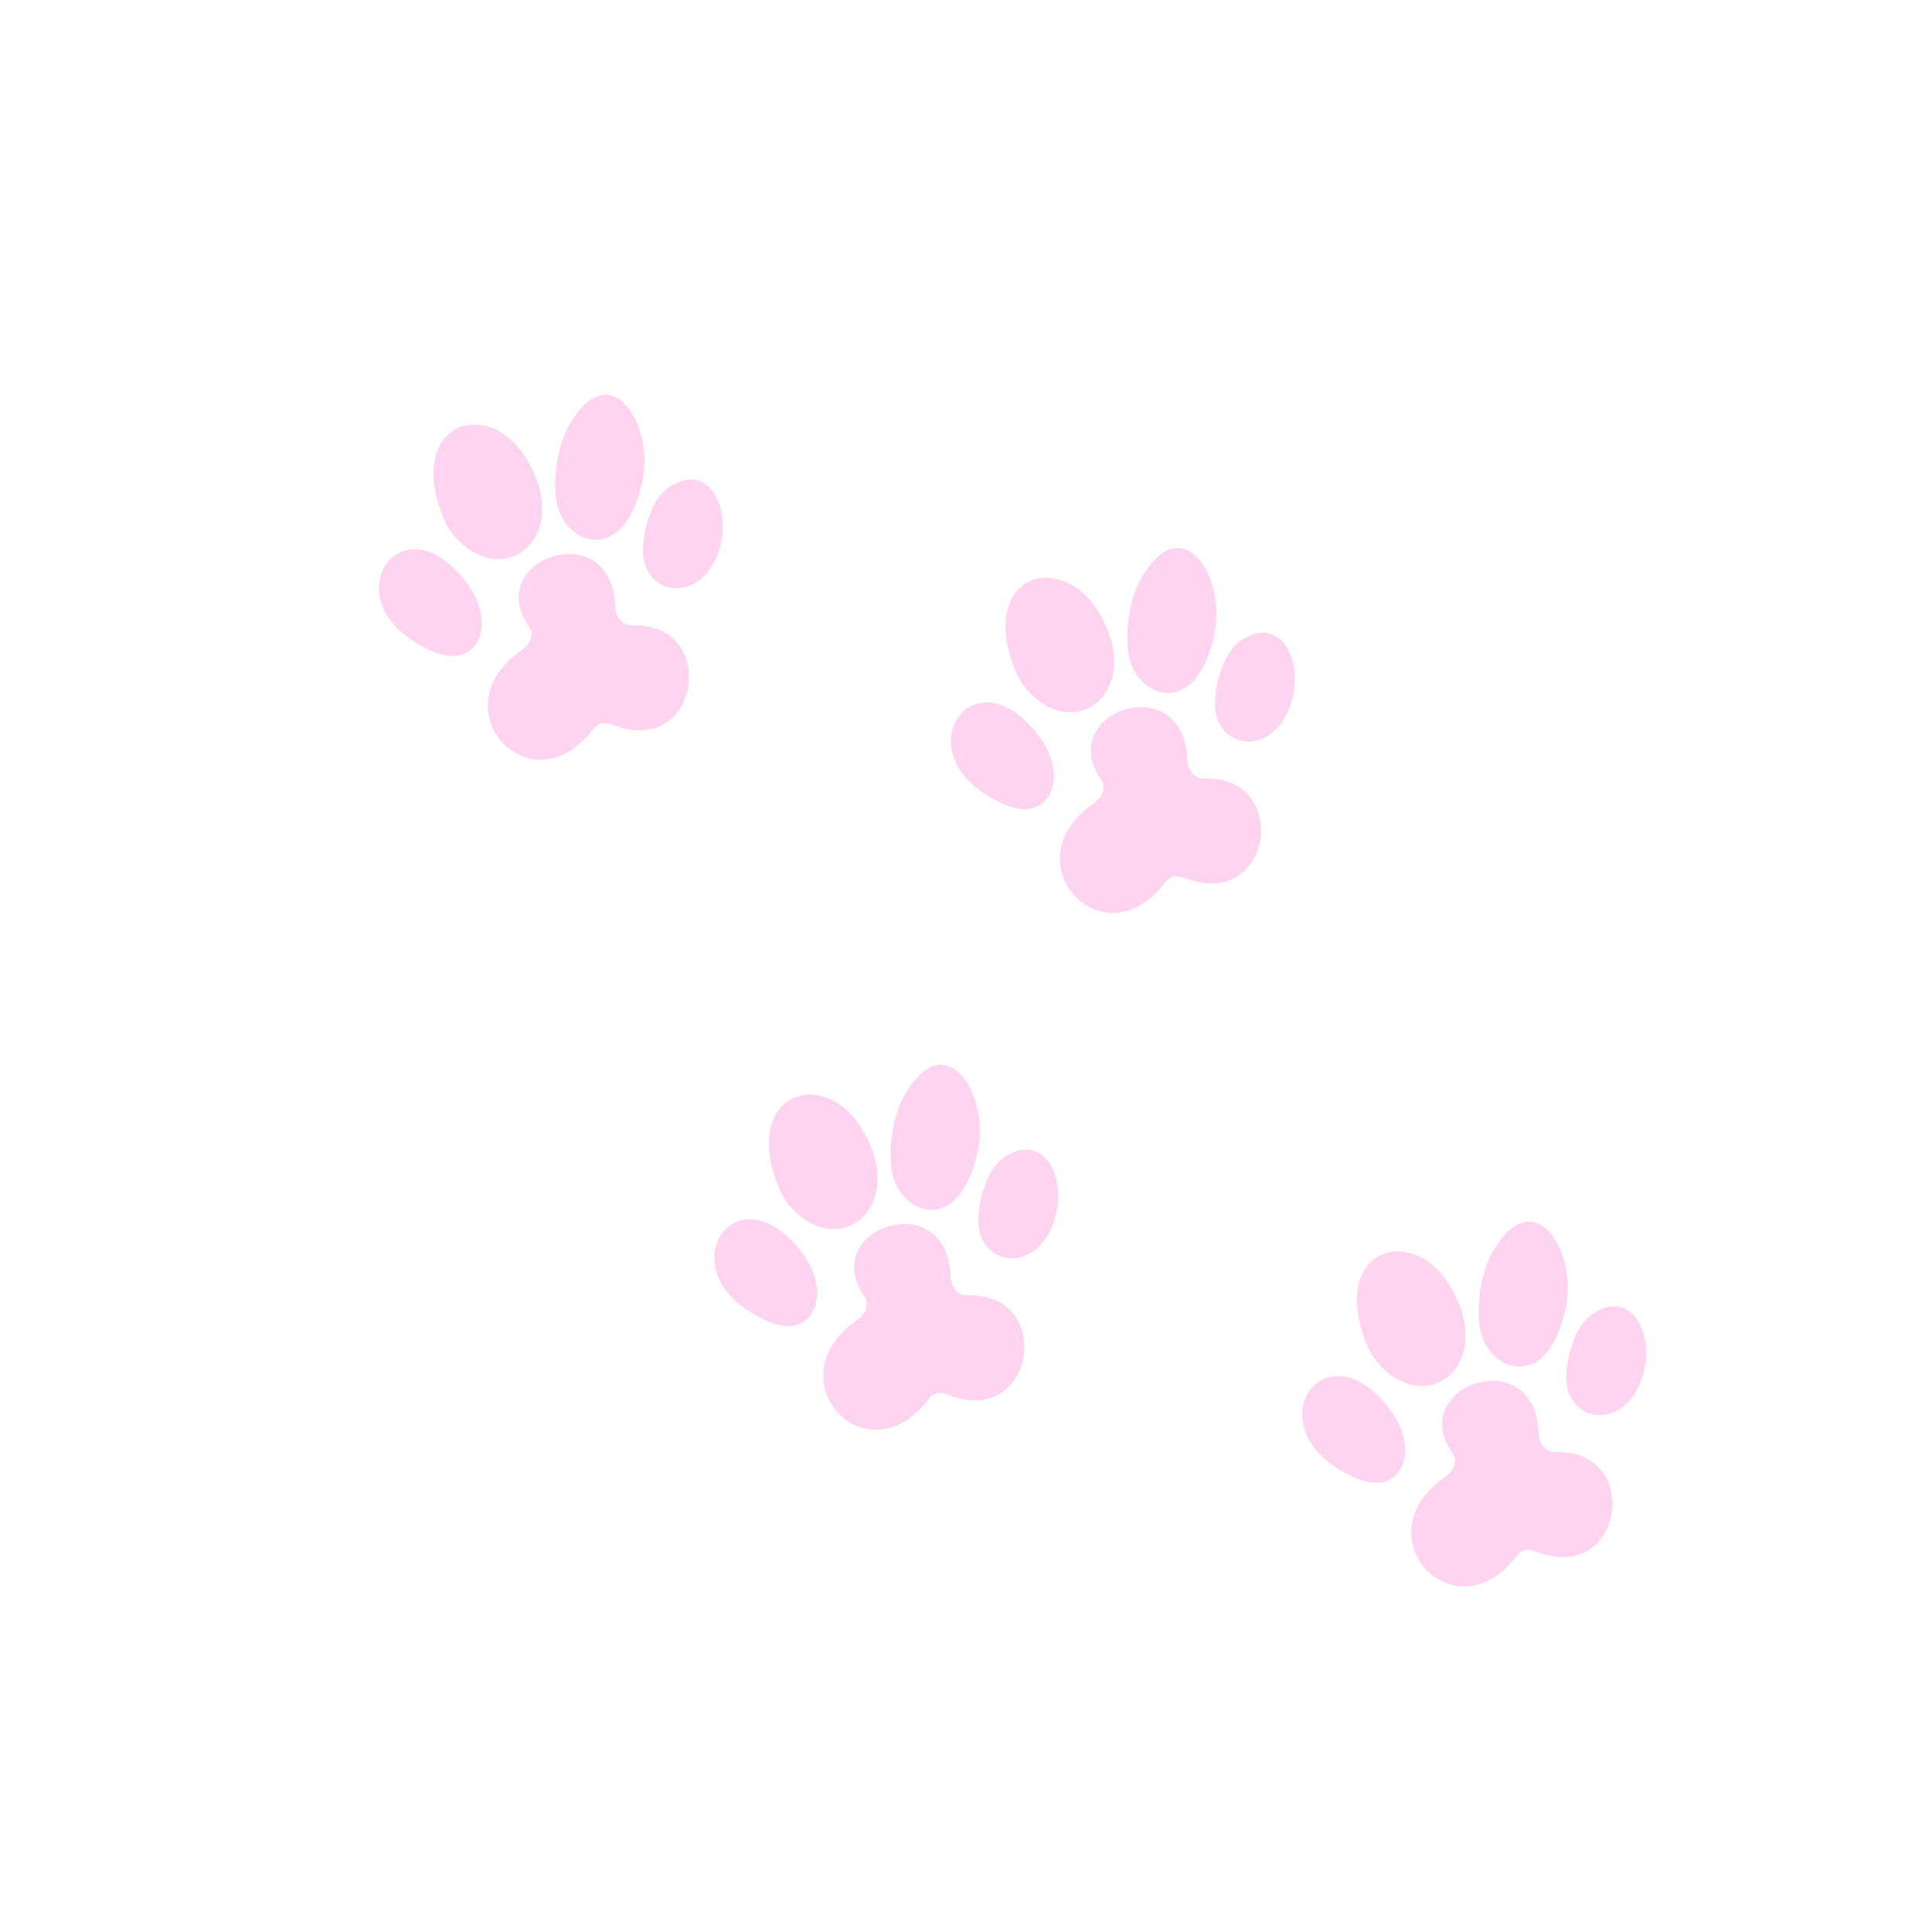 <?xml version="1.0" encoding="UTF-8"?>
<!-- Created with Inkscape (http://www.inkscape.org/) -->
<svg width="512" height="512" version="1.1" viewBox="0 0 135.47 135.47" xmlns="http://www.w3.org/2000/svg">
 <g fill="#ffd4f1" stroke-linecap="round">
  <path d="m29.77 45.397c-6.62-3.295-1.651-10.665 2.977-4.501 2.231 2.973 0.634 6.549-2.977 4.501z" stroke-width=".072"/>
  <path d="m31.729 37.425c-0.748-0.92-1.178-2.695-1.266-3.323-0.678-4.818 3.973-5.731 6.304-2.154 3.654 5.605-1.524 9.798-5.038 5.477z" stroke-width=".083"/>
  <path d="m39.863 29.899c2.876-5.165 6.028-0.192 5.186 3.809-1.358 6.452-6.002 4.266-6.085 0.913-0.169-1.826 0.364-3.763 0.898-4.722z" stroke-width=".083"/>
  <path d="m45.083 38.649c-0.006-1.45 0.595-3.592 1.718-4.4 2.95-2.123 4.745 1.651 3.455 4.763-1.408 3.398-5.161 2.653-5.173-0.363z" stroke-width=".094"/>
  <path d="m43 50.837c-0.71-0.275-1.078-0.13-1.421 0.317-4.384 5.718-10.913-1.493-5.029-5.532 0.543-0.372 0.974-1.089 0.533-1.722-3.287-4.724 5.874-7.905 6.062-1.289 0.02 0.701 0.581 1.267 1.143 1.243 6.179-0.258 4.837 9.353-1.288 6.982z" stroke-width=".132"/>
  <path d="m69.881 56.136c-6.62-3.295-1.651-10.665 2.977-4.501 2.231 2.973 0.634 6.549-2.977 4.501z" stroke-width=".072"/>
  <path d="m71.84 48.163c-0.748-0.92-1.178-2.695-1.266-3.323-0.678-4.818 3.973-5.731 6.304-2.154 3.654 5.605-1.524 9.798-5.038 5.477z" stroke-width=".083"/>
  <path d="m79.974 40.637c2.876-5.165 6.028-0.192 5.186 3.809-1.358 6.452-6.002 4.266-6.085 0.913-0.169-1.826 0.364-3.763 0.898-4.722z" stroke-width=".083"/>
  <path d="m85.194 49.387c-0.006-1.45 0.595-3.592 1.718-4.4 2.95-2.123 4.745 1.651 3.455 4.763-1.408 3.398-5.161 2.653-5.173-0.363z" stroke-width=".094"/>
  <path d="m83.111 61.575c-0.71-0.275-1.078-0.13-1.421 0.317-4.384 5.718-10.913-1.493-5.029-5.532 0.543-0.372 0.974-1.089 0.533-1.722-3.287-4.724 5.874-7.905 6.062-1.289 0.02 0.701 0.581 1.267 1.143 1.243 6.179-0.258 4.837 9.353-1.288 6.982z" stroke-width=".132"/>
  <path d="m53.288 92.377c-6.62-3.295-1.651-10.665 2.977-4.501 2.231 2.973 0.634 6.549-2.977 4.501z" stroke-width=".072"/>
  <path d="m55.247 84.404c-0.748-0.92-1.178-2.695-1.266-3.323-0.678-4.818 3.973-5.731 6.304-2.154 3.654 5.605-1.524 9.798-5.038 5.477z" stroke-width=".083"/>
  <path d="m63.38 76.878c2.876-5.165 6.028-0.192 5.186 3.809-1.358 6.452-6.002 4.266-6.085 0.913-0.169-1.826 0.364-3.763 0.898-4.722z" stroke-width=".083"/>
  <path d="m68.6 85.628c-0.006-1.45 0.595-3.592 1.718-4.4 2.95-2.123 4.745 1.651 3.455 4.763-1.408 3.398-5.161 2.653-5.173-0.363z" stroke-width=".094"/>
  <path d="m66.517 97.816c-0.71-0.275-1.078-0.13-1.421 0.317-4.384 5.718-10.913-1.493-5.029-5.532 0.543-0.372 0.974-1.089 0.533-1.722-3.287-4.724 5.874-7.905 6.062-1.289 0.02 0.701 0.581 1.267 1.143 1.243 6.179-0.258 4.837 9.353-1.288 6.982z" stroke-width=".132"/>
  <path d="m94.517 103.37c-6.62-3.295-1.651-10.665 2.977-4.501 2.231 2.973 0.634 6.549-2.977 4.501z" stroke-width=".072"/>
  <path d="m96.476 95.399c-0.748-0.92-1.178-2.695-1.266-3.323-0.678-4.818 3.973-5.731 6.304-2.154 3.654 5.605-1.524 9.798-5.038 5.477z" stroke-width=".083"/>
  <path d="m104.61 87.873c2.876-5.165 6.028-0.192 5.186 3.809-1.358 6.452-6.002 4.267-6.085 0.913-0.169-1.826 0.364-3.763 0.898-4.722z" stroke-width=".083"/>
  <path d="m109.83 96.622c-6e-3 -1.45 0.595-3.592 1.718-4.4 2.95-2.123 4.745 1.651 3.455 4.764-1.408 3.398-5.161 2.653-5.173-0.363z" stroke-width=".094"/>
  <path d="m107.75 108.81c-0.71-0.275-1.078-0.13-1.421 0.317-4.384 5.718-10.913-1.493-5.029-5.532 0.543-0.372 0.974-1.089 0.533-1.722-3.287-4.724 5.874-7.905 6.062-1.289 0.02 0.701 0.581 1.267 1.143 1.243 6.179-0.258 4.837 9.353-1.288 6.982z" stroke-width=".132"/>
 </g>
</svg>
